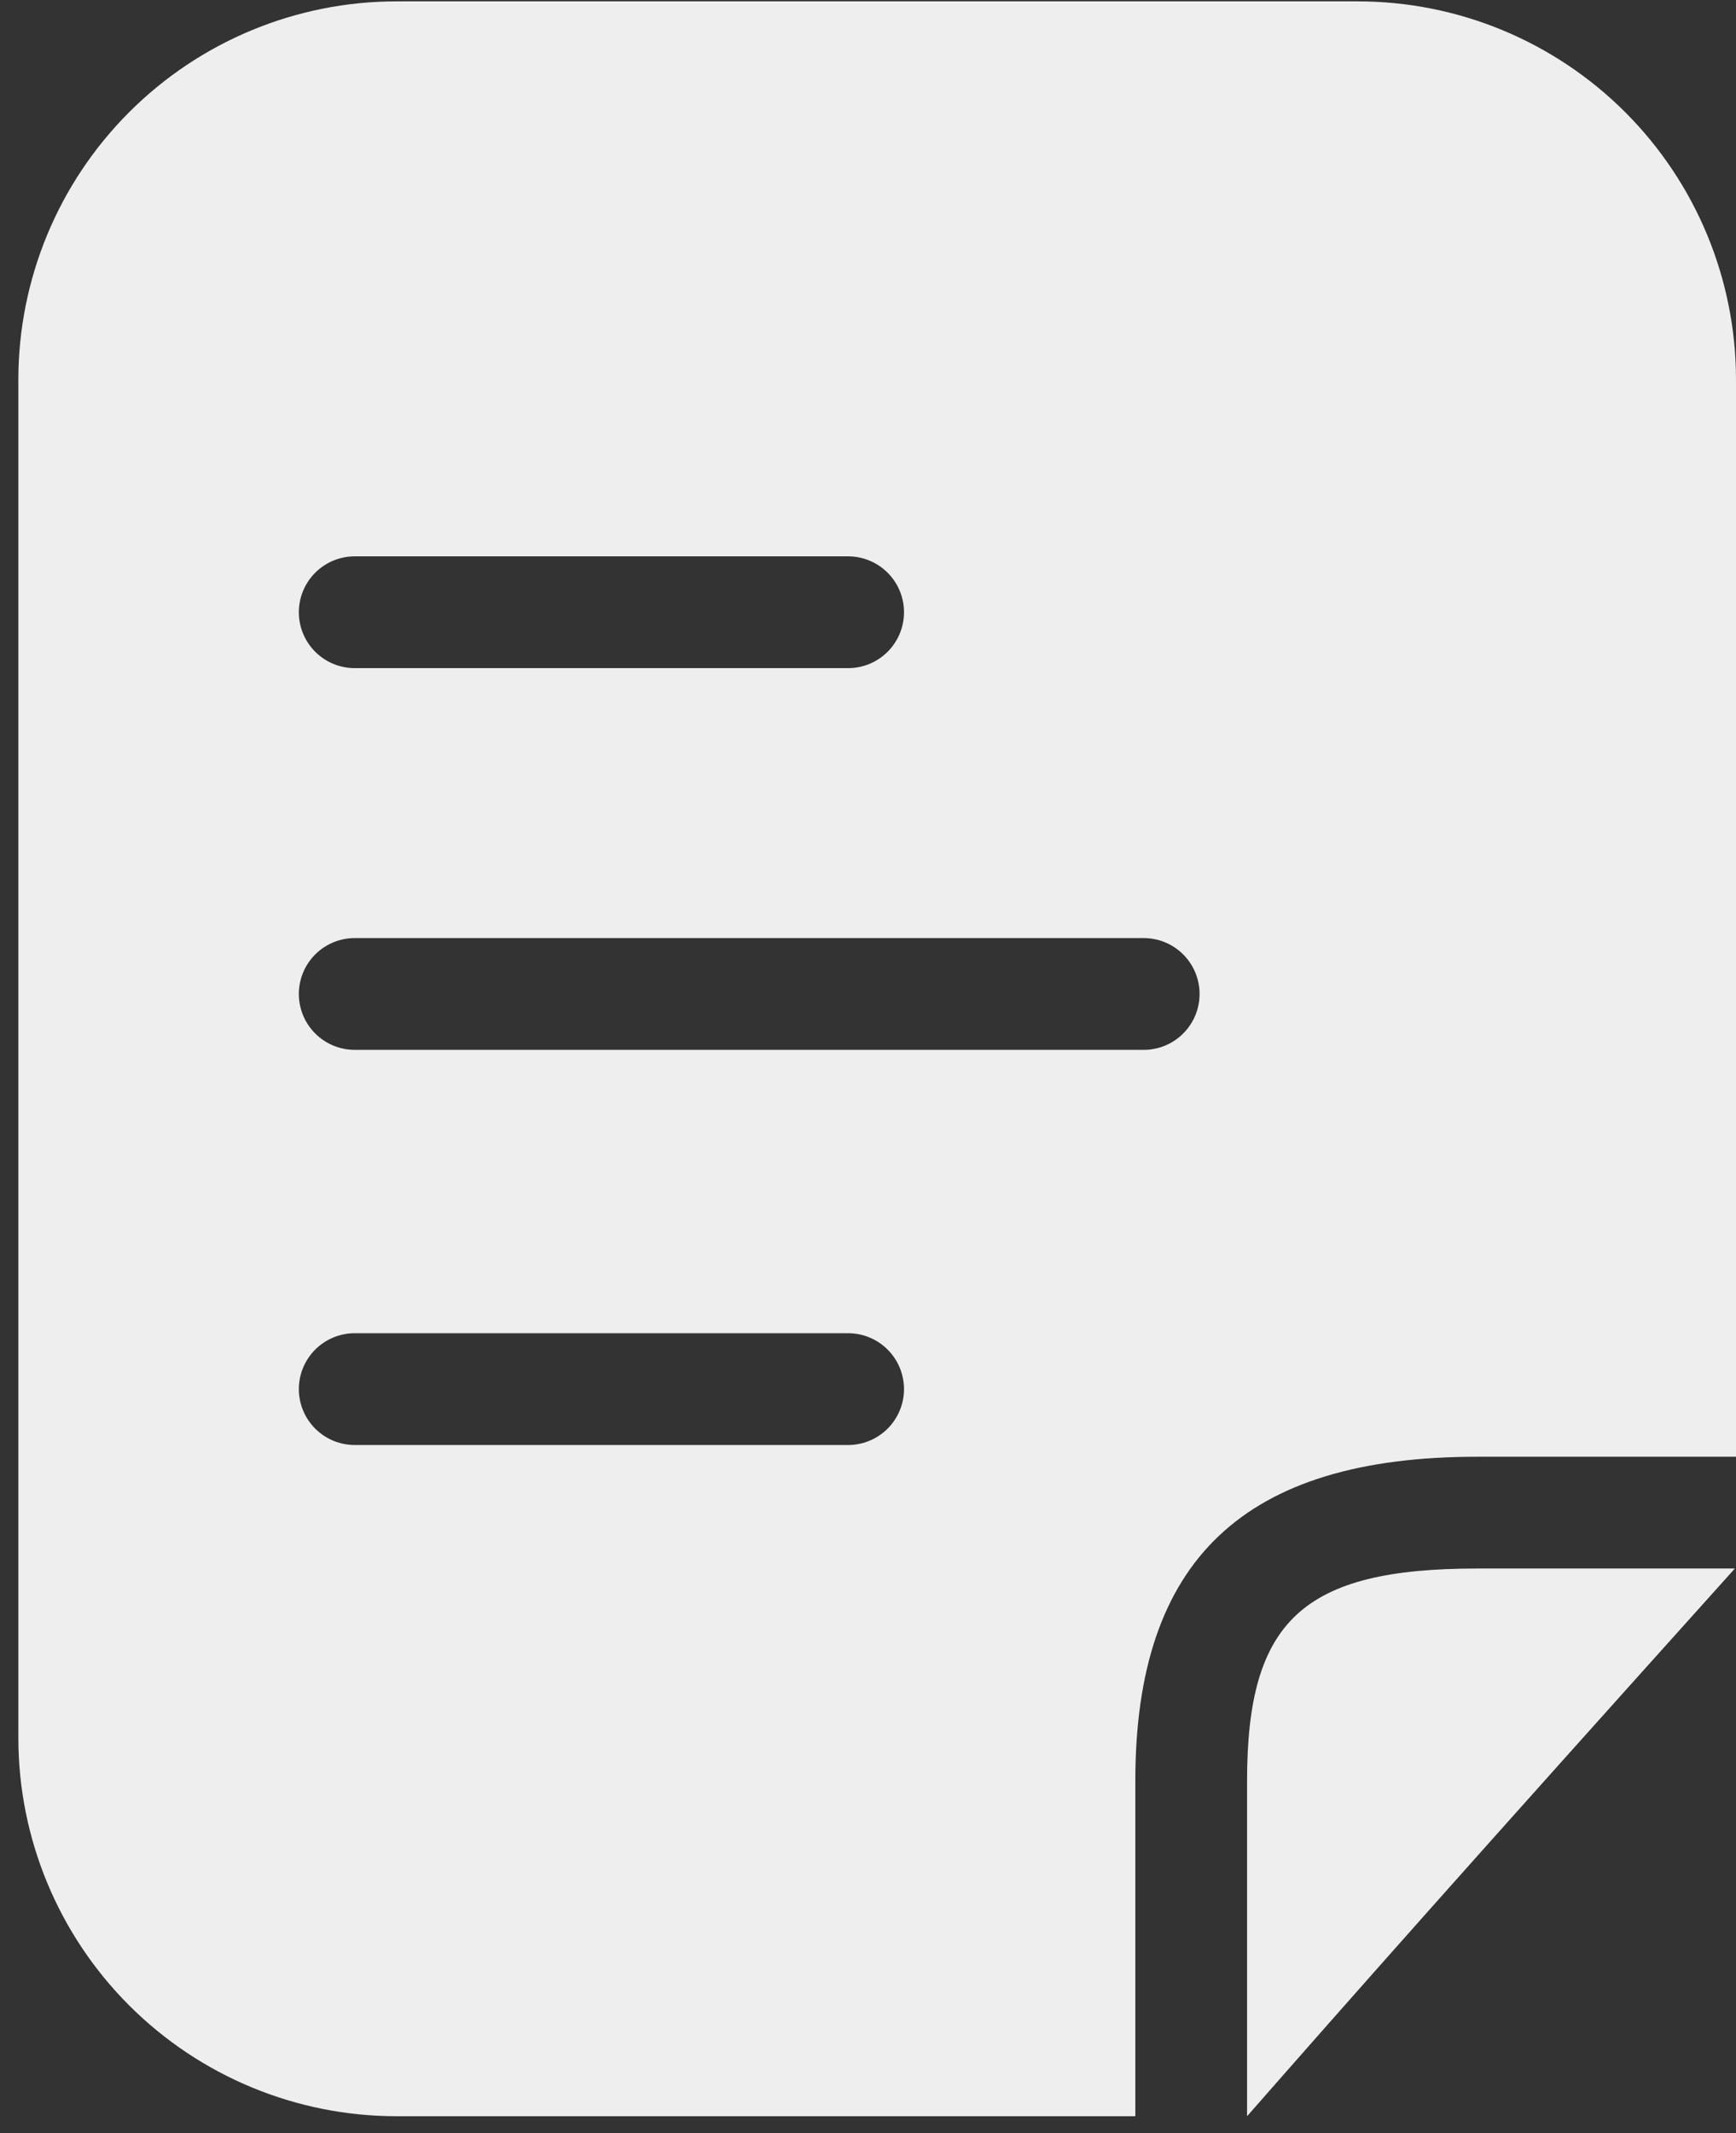 <svg width="70" height="86" viewBox="0 0 70 86" fill="none" xmlns="http://www.w3.org/2000/svg">
<rect x="0" y="0" width="70" height="86" fill="#333333" stroke="none"/>
<path d="M45.779 71.794C45.779 62.894 50.15 58.726 59.568 58.726H70V15.309C70 13.306 69.605 11.322 68.839 9.471C68.072 7.621 66.949 5.939 65.532 4.523C64.116 3.107 62.434 1.983 60.584 1.216C58.733 0.45 56.75 0.055 54.746 0.055H15.993C11.948 0.055 8.068 1.662 5.208 4.523C2.347 7.383 0.74 11.263 0.74 15.309V70.059C0.74 74.104 2.347 77.984 5.208 80.845C8.068 83.705 11.948 85.312 15.993 85.312H45.779V71.794ZM14.304 22.428H34.198C34.796 22.428 35.369 22.666 35.791 23.088C36.214 23.511 36.452 24.084 36.452 24.682C36.452 25.279 36.214 25.852 35.791 26.275C35.369 26.697 34.796 26.935 34.198 26.935H14.304C13.706 26.935 13.133 26.697 12.71 26.275C12.288 25.852 12.05 25.279 12.05 24.682C12.05 24.084 12.288 23.511 12.71 23.088C13.133 22.666 13.706 22.428 14.304 22.428ZM14.304 37.817H46.117C46.715 37.817 47.288 38.054 47.71 38.477C48.133 38.9 48.37 39.473 48.37 40.07C48.37 40.668 48.133 41.241 47.71 41.663C47.288 42.086 46.715 42.323 46.117 42.323H14.304C13.706 42.323 13.133 42.086 12.71 41.663C12.288 41.241 12.05 40.668 12.05 40.07C12.05 39.473 12.288 38.9 12.71 38.477C13.133 38.054 13.706 37.817 14.304 37.817ZM34.198 58.253H14.304C13.706 58.253 13.133 58.015 12.71 57.593C12.288 57.17 12.05 56.597 12.05 55.999C12.05 55.402 12.288 54.829 12.71 54.406C13.133 53.984 13.706 53.746 14.304 53.746H34.198C34.796 53.746 35.369 53.984 35.791 54.406C36.214 54.829 36.452 55.402 36.452 55.999C36.452 56.597 36.214 57.17 35.791 57.593C35.369 58.015 34.796 58.253 34.198 58.253Z" fill="#EEEEEE"/>
<path d="M59.568 63.232C52.538 63.232 50.285 65.327 50.285 71.794V85.312C54.634 80.356 59.117 75.286 69.955 63.232H59.568Z" fill="#EEEEEE"/>
</svg>
